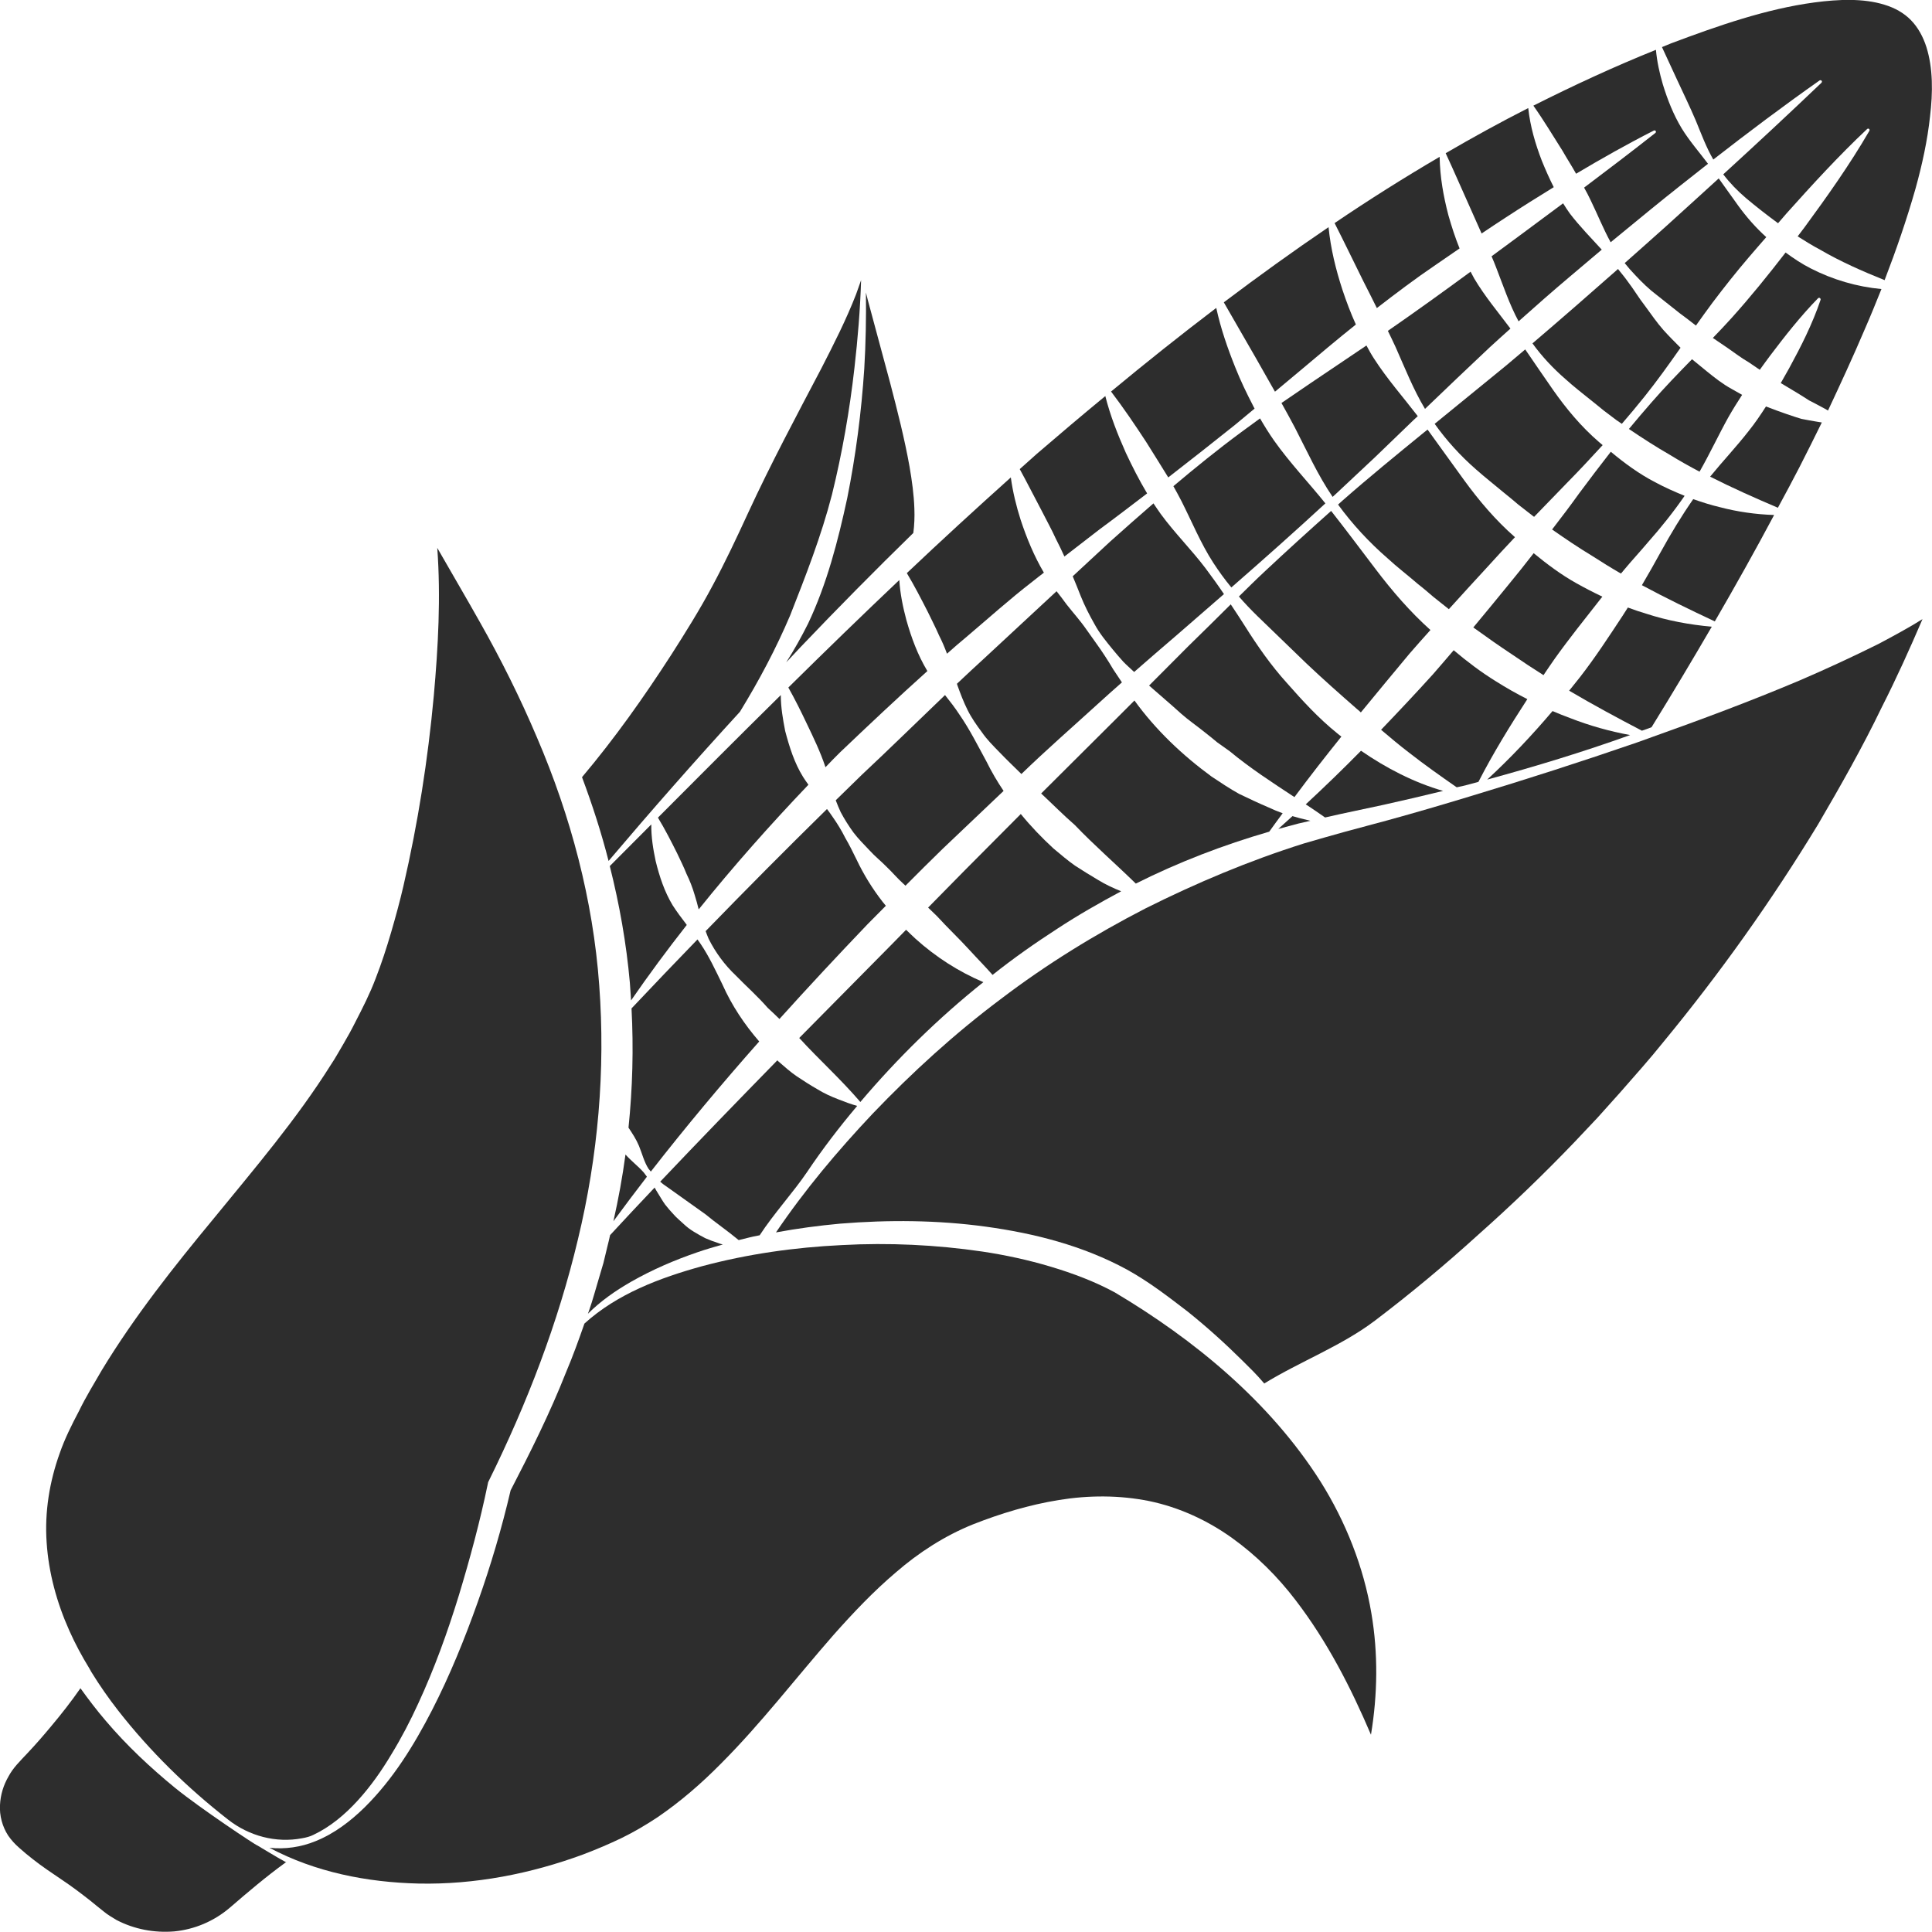 <?xml version="1.0" encoding="utf-8"?>
<!-- Generator: Adobe Illustrator 24.1.2, SVG Export Plug-In . SVG Version: 6.00 Build 0)  -->
<svg version="1.1" id="Layer_1" xmlns="http://www.w3.org/2000/svg" xmlns:xlink="http://www.w3.org/1999/xlink" x="0px" y="0px"
	 viewBox="0 0 128 128" style="enable-background:new 0 0 128 128;" xml:space="preserve">
<style type="text/css">
	.st0{fill:#2D2D2D;}
</style>
<g>
	<path class="st0" d="M119.21,45.09c-3.22,1.36-6.49,2.58-9.78,3.75c-0.03,0.01-0.15,0.05-0.19,0.07c-0.27,0.1-0.54,0.19-0.81,0.29
		c-3.63,1.25-7.29,2.43-10.97,3.54c-1.84,0.56-3.68,1.1-5.54,1.61l-2.79,0.75c-0.92,0.26-1.83,0.51-2.74,0.78
		c-3.62,1.14-7.11,2.61-10.49,4.3c-3.36,1.73-6.59,3.72-9.61,6.02c-3.03,2.27-5.85,4.84-8.48,7.59c-2.31,2.45-4.5,5.05-6.4,7.86
		c1.41-0.26,2.83-0.45,4.25-0.58c3.21-0.26,6.45-0.24,9.66,0.2c3.2,0.44,6.41,1.25,9.34,2.84c1.48,0.82,2.74,1.8,4.02,2.78
		c1.26,1.01,2.46,2.09,3.61,3.23c0.68,0.68,0.84,0.81,1.47,1.54c2.37-1.46,5.13-2.49,7.34-4.17c2.36-1.79,4.64-3.69,6.83-5.68
		c2.21-1.96,4.34-4.01,6.39-6.15l1.52-1.61l1.48-1.65c0.97-1.11,1.96-2.21,2.88-3.36c3.75-4.55,7.18-9.37,10.25-14.42
		c1.49-2.55,2.95-5.12,4.23-7.78c0.97-1.91,1.85-3.86,2.69-5.82c-0.95,0.59-1.93,1.12-2.91,1.64
		C122.73,43.52,120.98,44.33,119.21,45.09z"/>
	<path class="st0" d="M43.15,54.62c-0.92,0.92-1.83,1.84-2.75,2.76c0.64,2.54,1.1,5.12,1.33,7.73c0.03,0.39,0.05,0.78,0.08,1.17
		c1.18-1.71,2.41-3.37,3.69-5c-0.01-0.01-0.02-0.02-0.02-0.03c-0.32-0.42-0.64-0.84-0.92-1.28c-0.54-0.9-0.87-1.9-1.12-2.92
		C43.27,56.25,43.14,55.45,43.15,54.62z"/>
	<path class="st0" d="M109.42,48.18c1.36-2.2,2.69-4.43,3.99-6.66c-1.47-0.13-2.93-0.4-4.34-0.86c-0.41-0.12-0.82-0.26-1.22-0.41
		c-0.12,0.18-0.23,0.37-0.35,0.55c-0.91,1.38-1.81,2.76-2.82,4.06c-0.24,0.3-0.48,0.6-0.72,0.9c1.56,0.92,3.17,1.79,4.82,2.65
		C109,48.34,109.21,48.26,109.42,48.18z"/>
	<path class="st0" d="M39.98,83.67l-0.31,1.05c-0.21,0.7-0.4,1.41-0.64,2.1c-0.03,0.07-0.05,0.14-0.08,0.22
		c0.84-0.84,1.83-1.53,2.86-2.12c1.4-0.8,2.89-1.44,4.41-1.96c0.55-0.19,1.11-0.35,1.67-0.51c-0.12-0.03-0.24-0.06-0.35-0.11
		c-0.28-0.09-0.55-0.19-0.82-0.31c-0.26-0.13-0.51-0.28-0.76-0.43c-0.25-0.15-0.48-0.33-0.69-0.53c-0.21-0.2-0.44-0.38-0.63-0.6
		c-0.2-0.21-0.39-0.43-0.57-0.66c-0.17-0.23-0.31-0.49-0.47-0.74c-0.08-0.13-0.16-0.26-0.23-0.39c-0.99,1.04-1.97,2.09-2.95,3.15
		c-0.06,0.25-0.11,0.51-0.18,0.76L39.98,83.67z"/>
	<path class="st0" d="M83.48,27.72l-1.27,0.93c-1.53,1.13-3.01,2.33-4.47,3.56c0.18,0.32,0.36,0.65,0.53,0.98
		c0.69,1.36,1.28,2.81,2.11,4.09c0.37,0.57,0.77,1.12,1.2,1.64c2.1-1.83,4.18-3.68,6.23-5.57c-1.11-1.38-2.36-2.69-3.4-4.16
		C84.08,28.72,83.77,28.22,83.48,27.72z"/>
	<path class="st0" d="M119.23,30.93c0.5-0.98,0.99-1.96,1.47-2.94c-0.12-0.02-0.25-0.04-0.37-0.06c-0.33-0.06-0.66-0.11-0.99-0.18
		c-0.32-0.1-0.64-0.2-0.95-0.31c-0.46-0.16-0.93-0.33-1.39-0.51c-0.36,0.56-0.73,1.11-1.15,1.63c-0.81,1.04-1.72,2-2.55,3.02
		c1.44,0.73,2.94,1.4,4.49,2.06C118.28,32.74,118.76,31.84,119.23,30.93z"/>
	<path class="st0" d="M117.54,34.12c-1.21-0.04-2.42-0.21-3.6-0.52c-0.6-0.14-1.18-0.33-1.76-0.53c-0.78,1.12-1.48,2.28-2.14,3.48
		c-0.41,0.75-0.83,1.49-1.26,2.22c1.56,0.84,3.17,1.62,4.83,2.4C114.96,38.84,116.28,36.49,117.54,34.12z"/>
	<path class="st0" d="M123.53,21.85c0.39-0.89,0.76-1.8,1.12-2.7c-1.62-0.15-3.23-0.62-4.69-1.37c-0.59-0.3-1.13-0.66-1.66-1.05
		c-1.15,1.49-2.33,2.95-3.58,4.34c-0.41,0.45-0.82,0.89-1.24,1.32c0.02,0.01,0.04,0.03,0.06,0.04l0.78,0.53
		c0.52,0.35,1.01,0.74,1.55,1.05c0.24,0.16,0.48,0.33,0.72,0.49c0.22-0.31,0.45-0.62,0.68-0.93c0.99-1.31,2.01-2.61,3.18-3.81
		c0.04-0.04,0.1-0.04,0.14,0c0.03,0.03,0.04,0.07,0.03,0.1c-0.54,1.6-1.29,3.08-2.08,4.53c-0.19,0.33-0.37,0.66-0.56,0.99
		c0.36,0.21,0.71,0.42,1.07,0.64c0.27,0.16,0.54,0.34,0.81,0.51c0.28,0.14,0.56,0.29,0.84,0.44c0.14,0.07,0.27,0.15,0.41,0.23
		C121.93,25.45,122.76,23.66,123.53,21.85z"/>
	<path class="st0" d="M90.53,22.89l-3.71,2.5L84.9,26.7c0.31,0.55,0.61,1.1,0.9,1.65c0.79,1.53,1.51,3.13,2.49,4.57
		c0.08-0.08,0.17-0.15,0.25-0.23l2.56-2.4l2.53-2.44c0.1-0.1,0.2-0.19,0.3-0.28c-0.96-1.25-2.02-2.45-2.89-3.8
		C90.85,23.48,90.69,23.19,90.53,22.89z"/>
	<path class="st0" d="M51.73,46.05c-2.73,2.69-5.43,5.4-8.14,8.12c0.48,0.79,0.88,1.58,1.27,2.36c0.21,0.45,0.44,0.9,0.62,1.36
		c0.22,0.45,0.4,0.91,0.54,1.39c0.1,0.32,0.19,0.64,0.27,0.97c2.3-2.86,4.74-5.61,7.27-8.26c-0.12-0.17-0.24-0.33-0.35-0.51
		c-0.58-0.93-0.91-1.99-1.19-3.05C51.87,47.66,51.73,46.86,51.73,46.05z"/>
	<path class="st0" d="M76.42,33.35c-0.97,0.84-1.93,1.69-2.88,2.54l-2.47,2.29c0.18,0.43,0.36,0.87,0.53,1.31
		c0.26,0.65,0.58,1.27,0.92,1.87c0.33,0.61,0.78,1.15,1.22,1.69c0.22,0.27,0.45,0.53,0.68,0.79c0.23,0.24,0.48,0.45,0.72,0.68
		c0.96-0.84,1.92-1.67,2.89-2.5c1.02-0.89,2.04-1.77,3.06-2.66c-0.39-0.58-0.8-1.15-1.22-1.71c-0.93-1.23-2.05-2.34-2.97-3.6
		C76.73,33.82,76.58,33.58,76.42,33.35z"/>
	<path class="st0" d="M60.05,41.08c-0.23-0.86-0.41-1.74-0.47-2.65c-2.47,2.34-4.92,4.72-7.35,7.12c0.45,0.8,0.84,1.59,1.22,2.39
		c0.45,0.94,0.9,1.87,1.23,2.86c0,0.01,0.01,0.02,0.01,0.03c0.32-0.33,0.63-0.66,0.96-0.98c1.91-1.82,3.83-3.63,5.79-5.39
		c0-0.01-0.01-0.01-0.01-0.02C60.8,43.39,60.38,42.25,60.05,41.08z"/>
	<path class="st0" d="M57.1,51.33c-0.58,0.56-1.15,1.13-1.73,1.69c0.1,0.27,0.21,0.53,0.33,0.79c0.25,0.47,0.53,0.91,0.84,1.34
		c0.32,0.42,0.7,0.8,1.06,1.18c0.35,0.39,0.78,0.73,1.14,1.1c0.38,0.36,0.71,0.76,1.1,1.11c0.05,0.05,0.1,0.1,0.15,0.14
		c0.81-0.82,1.63-1.63,2.46-2.44l4.04-3.84c-0.42-0.62-0.8-1.27-1.13-1.94c-0.58-1.06-1.11-2.13-1.79-3.11
		c-0.29-0.45-0.62-0.87-0.96-1.3C60.77,47.81,58.96,49.59,57.1,51.33z"/>
	<path class="st0" d="M70,39.17l-4.74,4.4c-0.63,0.57-1.24,1.15-1.86,1.73c0.01,0.03,0.02,0.07,0.03,0.1
		c0.2,0.56,0.41,1.11,0.67,1.63c0.26,0.53,0.6,1.01,0.95,1.48c0.33,0.48,0.75,0.9,1.16,1.32c0.48,0.5,0.97,0.97,1.46,1.45
		c1.64-1.59,3.36-3.09,5.05-4.63c0.53-0.49,1.07-0.96,1.61-1.44l-0.58-0.87c-0.18-0.31-0.37-0.61-0.56-0.9
		c-0.38-0.59-0.81-1.15-1.21-1.73c-0.4-0.58-0.88-1.11-1.32-1.67C70.45,39.75,70.23,39.46,70,39.17z"/>
	<path class="st0" d="M49.02,47.16c1.27-2.07,2.39-4.18,3.33-6.39c1.03-2.62,2.06-5.25,2.77-8c0.68-2.76,1.17-5.57,1.49-8.4
		c0.22-1.93,0.38-3.86,0.44-5.81c-0.11,0.31-0.22,0.62-0.33,0.93c-0.66,1.7-1.48,3.31-2.3,4.91c-1.67,3.18-3.35,6.32-4.85,9.57
		c-0.75,1.63-1.51,3.25-2.36,4.83c-0.84,1.58-1.79,3.1-2.75,4.6c-1.81,2.8-3.74,5.53-5.9,8.09c0.68,1.82,1.28,3.67,1.76,5.55
		C43.15,53.7,46.05,50.4,49.02,47.16z"/>
	<path class="st0" d="M53.54,41.31c-0.44,0.88-0.92,1.74-1.45,2.57c0.32-0.33,0.63-0.67,0.94-1c2.45-2.57,4.94-5.09,7.48-7.57
		c0.07-0.53,0.09-1.06,0.07-1.6c-0.03-0.93-0.16-1.86-0.32-2.79c-0.33-1.85-0.8-3.69-1.28-5.53l-1.49-5.53
		c-0.04-0.16-0.08-0.32-0.12-0.48c0.02,1.68-0.01,3.37-0.11,5.05c-0.19,2.87-0.56,5.74-1.13,8.58
		C55.52,35.83,54.79,38.67,53.54,41.31z"/>
	<path class="st0" d="M127.63,3.12c-0.22-0.69-0.56-1.31-1.03-1.79c-0.46-0.47-1.06-0.81-1.76-1.02c-1.39-0.43-3.03-0.36-4.62-0.15
		c-3.21,0.43-6.38,1.54-9.5,2.71c-0.2,0.08-0.41,0.17-0.61,0.25c0.33,0.71,0.66,1.42,0.98,2.12c0.43,0.93,0.87,1.83,1.27,2.77
		c0.35,0.85,0.68,1.75,1.15,2.56c2.31-1.8,4.64-3.55,7.04-5.24c0.04-0.03,0.1-0.02,0.14,0.02c0.03,0.04,0.02,0.09-0.01,0.13
		c-2.15,2.05-4.32,4.07-6.51,6.07c0.44,0.58,0.95,1.1,1.5,1.57c0.7,0.59,1.41,1.14,2.13,1.67c0.19-0.22,0.38-0.44,0.57-0.66
		c1.71-1.91,3.44-3.8,5.33-5.58c0.04-0.04,0.1-0.04,0.14,0c0.03,0.03,0.03,0.08,0.01,0.12c-1.3,2.24-2.79,4.34-4.31,6.41
		c-0.15,0.2-0.29,0.39-0.44,0.58c0.49,0.31,0.99,0.62,1.5,0.89c1.34,0.78,2.77,1.41,4.26,2.01c0.77-2,1.47-4.03,2.05-6.07
		c0.44-1.59,0.79-3.19,0.96-4.78C128.06,6.13,128.07,4.52,127.63,3.12z"/>
	<path class="st0" d="M11.61,118.46c-1.65-1.35-3.22-2.82-4.61-4.46c-0.59-0.69-1.14-1.41-1.67-2.15c-0.61,0.88-1.27,1.72-1.95,2.53
		c-0.5,0.6-1.01,1.19-1.54,1.75c-0.58,0.62-0.97,0.99-1.28,1.57c-0.32,0.55-0.53,1.2-0.56,1.89c-0.04,0.69,0.15,1.42,0.54,2.02
		c0.21,0.3,0.44,0.56,0.74,0.82c0.29,0.26,0.59,0.51,0.9,0.75c0.61,0.48,1.27,0.92,1.92,1.36c0.66,0.44,1.28,0.91,1.89,1.39
		c0.29,0.23,0.63,0.52,0.88,0.71c0.26,0.22,0.55,0.38,0.84,0.56c1.18,0.62,2.52,0.87,3.84,0.76c1.32-0.13,2.62-0.66,3.7-1.59
		c1.17-1.01,2.37-2.03,3.65-2.96c0.02-0.02,0.05-0.02,0.07-0.02c-0.62-0.33-1.88-1.11-1.93-1.13
		C16.99,122.28,13.27,119.81,11.61,118.46z"/>
	<path class="st0" d="M4.6,108.05c0.38,0.85,0.82,1.67,1.31,2.47c0.03,0.06,0.09,0.17,0.14,0.25c0.54,0.88,1.14,1.74,1.78,2.56
		c2.1,2.69,4.57,5.11,7.29,7.23c1.38,1.08,3.17,1.56,4.89,1.23c0.29-0.05,0.54-0.12,0.74-0.22c1.13-0.53,2.11-1.36,2.95-2.28
		c0.85-0.93,1.58-1.97,2.23-3.06c0.66-1.08,1.25-2.21,1.78-3.37c1.07-2.31,1.94-4.72,2.69-7.16c0.74-2.44,1.41-4.93,1.92-7.4
		l0.02-0.1l0.05-0.1c2.53-5.12,4.59-10.47,5.9-15.99c1.33-5.51,1.83-11.2,1.41-16.84c-0.41-5.64-1.88-11.18-4.12-16.4
		c-1.11-2.62-2.38-5.17-3.79-7.66c-0.92-1.64-1.88-3.26-2.82-4.91c0.24,3.28,0.06,6.55-0.23,9.8c-0.39,4.24-1.05,8.44-2.01,12.59
		c-0.24,1.04-0.52,2.06-0.82,3.09c-0.3,1.02-0.63,2.04-1.02,3.04c-0.38,1.01-0.87,1.97-1.36,2.92c-0.24,0.48-0.5,0.95-0.77,1.41
		c-0.28,0.46-0.53,0.94-0.83,1.38c-2.28,3.63-5.06,6.88-7.73,10.15c-2.69,3.25-5.29,6.53-7.45,10.09c-0.52,0.9-1.07,1.79-1.52,2.72
		c-0.49,0.93-0.94,1.83-1.27,2.78c-0.68,1.89-1.01,3.9-0.87,5.92C3.22,104.19,3.76,106.18,4.6,108.05z"/>
	<path class="st0" d="M69.95,35.69c0.2,0.39,0.39,0.78,0.57,1.18c0.78-0.6,1.56-1.2,2.33-1.8c1.06-0.78,2.1-1.58,3.15-2.38
		c-0.52-0.87-0.98-1.77-1.41-2.69c-0.54-1.21-1.03-2.45-1.36-3.76c-1.53,1.26-3.04,2.54-4.54,3.83c-0.38,0.33-0.75,0.68-1.13,1.01
		c0.51,0.93,0.97,1.85,1.46,2.77C69.33,34.47,69.67,35.07,69.95,35.69z"/>
	<path class="st0" d="M61.47,40.54c0.25,0.52,0.52,1.04,0.75,1.57c0.2,0.39,0.37,0.79,0.52,1.2c0.43-0.38,0.86-0.76,1.3-1.12
		c1.44-1.22,2.85-2.49,4.34-3.64c0.26-0.21,0.52-0.41,0.78-0.61c-0.65-1.1-1.14-2.29-1.54-3.5c-0.29-0.91-0.52-1.85-0.65-2.81
		c-2.32,2.08-4.62,4.19-6.89,6.34C60.59,38.82,61.03,39.68,61.47,40.54z"/>
	<path class="st0" d="M77.4,31.63c1.48-1.15,2.96-2.31,4.42-3.48l1.3-1.08c-0.04-0.07-0.08-0.14-0.11-0.21
		c-0.42-0.81-0.81-1.62-1.15-2.47c-0.52-1.29-0.98-2.61-1.28-3.99c-2.37,1.8-4.69,3.65-6.97,5.54c0.83,1.09,1.58,2.2,2.32,3.33
		C76.42,30.06,76.92,30.84,77.4,31.63z"/>
	<path class="st0" d="M104.42,11.51c1.68-1,3.4-1.97,5.15-2.86c0.05-0.02,0.11-0.01,0.13,0.04c0.02,0.04,0.01,0.09-0.03,0.12
		c-1.56,1.23-3.14,2.43-4.72,3.62c0.16,0.28,0.31,0.57,0.45,0.87c0.44,0.9,0.82,1.86,1.31,2.75l2.67-2.19
		c1.25-1.02,2.51-2.01,3.78-3.01c-0.58-0.77-1.23-1.51-1.74-2.34c-0.55-0.91-0.94-1.9-1.25-2.91c-0.22-0.75-0.39-1.52-0.46-2.3
		c-2.76,1.11-5.46,2.36-8.12,3.7c0.7,0.99,1.3,2,1.93,2.99C103.81,10.5,104.13,10.99,104.42,11.51z"/>
	<path class="st0" d="M98.16,15.47c0.54-0.36,1.08-0.73,1.63-1.08c1.04-0.68,2.09-1.34,3.15-1.99c-0.29-0.57-0.55-1.16-0.79-1.75
		c-0.43-1.12-0.77-2.27-0.9-3.49c-1.85,0.94-3.67,1.94-5.47,2.99c0.56,1.21,1.08,2.41,1.61,3.59C97.65,14.33,97.91,14.9,98.16,15.47
		z"/>
	<path class="st0" d="M91.22,20.41c1.27-0.98,2.55-1.95,3.88-2.85c0.53-0.37,1.07-0.74,1.6-1.1c-0.29-0.72-0.53-1.46-0.74-2.2
		c-0.33-1.26-0.56-2.55-0.58-3.87c-2.37,1.39-4.69,2.85-6.96,4.39c0.66,1.3,1.28,2.59,1.91,3.86
		C90.63,19.23,90.93,19.82,91.22,20.41z"/>
	<path class="st0" d="M84.47,25.95l1.7-1.42c1.21-1.02,2.42-2.04,3.66-3.03c-0.34-0.75-0.63-1.52-0.89-2.3
		c-0.44-1.35-0.78-2.73-0.92-4.15c-2.36,1.6-4.67,3.27-6.94,4.98c0.72,1.24,1.42,2.48,2.13,3.7L84.47,25.95z"/>
	<path class="st0" d="M51.64,67.51c1.92-2.13,3.87-4.22,5.85-6.29c0.4-0.4,0.8-0.81,1.2-1.21c-0.07-0.09-0.15-0.18-0.22-0.27
		c-0.67-0.86-1.25-1.8-1.72-2.79c-0.24-0.49-0.48-0.98-0.75-1.44c-0.24-0.48-0.52-0.94-0.83-1.38c-0.12-0.18-0.25-0.36-0.38-0.53
		c-2.71,2.66-5.39,5.36-8.04,8.09c0.06,0.17,0.13,0.34,0.2,0.51c0.45,0.9,1.06,1.73,1.8,2.43c0.71,0.73,1.46,1.39,2.11,2.14
		C51.13,67.01,51.38,67.26,51.64,67.51z"/>
	<path class="st0" d="M70.05,61.53c1.37-0.9,2.79-1.71,4.23-2.48c-0.52-0.21-1.04-0.45-1.51-0.74c-0.53-0.31-1.04-0.63-1.55-0.96
		c-0.5-0.35-0.96-0.75-1.43-1.14c-0.77-0.71-1.5-1.47-2.16-2.28l-3.75,3.77l-2.39,2.43c0.2,0.19,0.4,0.38,0.59,0.57
		c0.7,0.77,1.45,1.47,2.16,2.25c0.5,0.55,1.02,1.07,1.52,1.64C67.14,63.49,68.58,62.48,70.05,61.53z"/>
	<path class="st0" d="M65.15,65.07c-1.65-0.7-3.17-1.68-4.5-2.88c-0.21-0.2-0.42-0.39-0.62-0.59l-1.06,1.08
		c-2.01,2.03-4.02,4.06-6.02,6.09c0.01,0.01,0.02,0.02,0.04,0.04c1.28,1.4,2.68,2.65,4.01,4.2C59.45,70.12,62.17,67.45,65.15,65.07z
		"/>
	<path class="st0" d="M84.09,55.1c0.29-0.41,0.59-0.81,0.89-1.22c-0.31-0.11-0.62-0.24-0.92-0.38c-0.66-0.28-1.31-0.59-1.96-0.9
		c-0.63-0.35-1.23-0.75-1.83-1.15c-1.94-1.42-3.71-3.1-5.11-5.04l-1.36,1.36l-4.82,4.8c0.75,0.7,1.46,1.42,2.23,2.09
		c1.28,1.34,2.67,2.54,4.04,3.88C78.08,57.12,81.05,55.98,84.09,55.1z"/>
	<path class="st0" d="M99.66,32.66c0.32,0.25,0.62,0.51,0.93,0.77l0.95,0.74c0.03,0.03,0.07,0.05,0.1,0.07
		c0.72-0.75,1.44-1.49,2.16-2.23c0.81-0.82,1.6-1.67,2.38-2.52c-0.09-0.07-0.17-0.15-0.26-0.22c-1.16-1-2.15-2.19-3.02-3.43
		c-0.63-0.9-1.24-1.8-1.85-2.69c-0.43,0.36-0.85,0.72-1.28,1.08l-4.72,3.85c0.79,1.11,1.71,2.12,2.74,3.02
		C98.4,31.64,99.04,32.14,99.66,32.66z"/>
	<path class="st0" d="M95.99,40.36C95.99,40.36,95.99,40.36,95.99,40.36c0.84-0.93,1.68-1.85,2.53-2.77c0.61-0.68,1.23-1.34,1.85-2
		c0,0-0.01-0.01-0.01-0.01c-1.27-1.11-2.37-2.41-3.36-3.77c-0.82-1.12-1.61-2.24-2.42-3.35l-0.25,0.2c-1.81,1.48-3.63,2.96-5.38,4.5
		c-0.1,0.09-0.2,0.18-0.3,0.27c0.95,1.3,2.05,2.49,3.27,3.55c0.65,0.6,1.36,1.14,2.03,1.72c0.35,0.27,0.68,0.56,1.01,0.84
		L95.99,40.36z"/>
	<path class="st0" d="M43.12,77.62c2.3-2.95,4.7-5.82,7.18-8.62c-0.98-1.13-1.82-2.39-2.43-3.76c-0.46-0.94-0.89-1.88-1.47-2.73
		c-0.06-0.09-0.13-0.18-0.19-0.27c-1.46,1.51-2.92,3.03-4.37,4.57c0.14,2.64,0.07,5.28-0.2,7.9c0.26,0.39,0.51,0.77,0.69,1.2
		c0.21,0.5,0.34,1.07,0.64,1.53C43.02,77.5,43.07,77.56,43.12,77.62z"/>
	<path class="st0" d="M87.49,98.16c-3.36-5.3-8.39-9.42-13.64-12.54c-1.33-0.72-2.77-1.26-4.24-1.7c-1.47-0.44-2.99-0.77-4.52-1
		c-3.07-0.45-6.2-0.6-9.32-0.43c-3.12,0.15-6.24,0.59-9.26,1.4c-2.79,0.77-5.62,1.83-7.79,3.8c-0.38,1.09-0.77,2.17-1.22,3.23
		c-1.06,2.69-2.35,5.27-3.67,7.82c-0.59,2.52-1.31,4.96-2.17,7.38c-0.87,2.45-1.85,4.87-3.04,7.19c-1.19,2.31-2.58,4.57-4.46,6.43
		c-0.94,0.92-2.01,1.74-3.25,2.24c-0.97,0.4-2.03,0.55-3.06,0.44c3.04,1.62,6.48,2.29,9.87,2.37c3.74,0.08,7.45-0.65,10.92-1.93
		c0.87-0.33,1.72-0.69,2.55-1.09c0.82-0.4,1.6-0.86,2.37-1.37c1.51-1.03,2.91-2.24,4.21-3.56c2.63-2.63,4.93-5.64,7.47-8.54
		c1.28-1.44,2.62-2.86,4.13-4.14c1.49-1.29,3.21-2.41,5.1-3.17c1.83-0.72,3.71-1.29,5.68-1.61c1.96-0.32,4.01-0.33,5.99,0.07
		c1.98,0.41,3.86,1.28,5.48,2.44c1.62,1.16,3.03,2.57,4.22,4.13c2.1,2.74,3.66,5.79,4.99,8.91c0.44-2.65,0.48-5.38,0.03-8.03
		C90.34,103.79,89.15,100.81,87.49,98.16z"/>
	<path class="st0" d="M50.33,81.84c0.93-1.43,2.25-2.87,3.14-4.19c1.02-1.52,2.14-2.98,3.32-4.38c-0.42-0.12-0.83-0.27-1.23-0.43
		c-0.5-0.19-0.98-0.41-1.43-0.69c-0.46-0.26-0.9-0.55-1.34-0.84c-0.44-0.3-0.83-0.65-1.23-1c-0.02-0.02-0.04-0.04-0.06-0.06
		c-2.6,2.66-5.19,5.33-7.76,8.04c0.12,0.11,0.25,0.21,0.39,0.3l2.61,1.86c0.7,0.58,1.44,1.08,2.2,1.71
		C49.62,82,49.64,81.97,50.33,81.84z"/>
	<path class="st0" d="M40.64,80.91c0.73-0.99,1.47-1.98,2.22-2.95c-0.07-0.09-0.14-0.19-0.21-0.28c-0.36-0.41-0.83-0.76-1.21-1.19
		C41.24,77.98,40.97,79.45,40.64,80.91z"/>
	<path class="st0" d="M90.16,47.2c1.07-1.3,2.14-2.6,3.22-3.89c0.46-0.53,0.92-1.05,1.39-1.57c-1.35-1.21-2.54-2.59-3.63-4.03
		c-0.99-1.3-1.95-2.59-2.95-3.86c-1.49,1.33-2.97,2.67-4.43,4.04c-0.57,0.53-1.12,1.08-1.68,1.63c0.39,0.45,0.8,0.88,1.22,1.29
		l3.28,3.17c1.1,1.04,2.22,2.03,3.34,3.01C90.01,47.06,90.09,47.13,90.16,47.2z"/>
	<path class="st0" d="M102.26,44.73c0.25-0.37,0.5-0.74,0.76-1.11c0.95-1.33,1.98-2.61,2.99-3.9c0.05-0.06,0.1-0.13,0.15-0.19
		c-0.59-0.28-1.17-0.58-1.74-0.9c-1-0.56-1.92-1.25-2.81-1.98c-0.56,0.72-1.13,1.44-1.71,2.14c-0.76,0.93-1.52,1.86-2.29,2.78
		c0.87,0.63,1.74,1.24,2.63,1.83C100.91,43.86,101.58,44.3,102.26,44.73z"/>
	<path class="st0" d="M113.87,11.82c-1.17,1.06-2.33,2.13-3.51,3.19c-0.91,0.81-1.81,1.62-2.72,2.42c0.22,0.28,0.46,0.55,0.71,0.81
		c0.44,0.47,0.9,0.92,1.42,1.31l1.5,1.19c0.37,0.27,0.73,0.55,1.09,0.83c0.36-0.51,0.73-1.02,1.1-1.52c0.77-1.02,1.57-2.03,2.4-3
		c0.38-0.45,0.77-0.89,1.16-1.34c-0.7-0.63-1.32-1.34-1.87-2.1L113.87,11.82z"/>
	<path class="st0" d="M114.5,27.66c0.29-0.51,0.6-1.01,0.92-1.5c-0.23-0.13-0.46-0.26-0.69-0.39c-0.59-0.32-1.12-0.74-1.64-1.16
		c-0.33-0.28-0.66-0.53-0.99-0.81c-0.92,0.94-1.84,1.89-2.7,2.88c-0.5,0.57-0.99,1.15-1.48,1.74c0.9,0.61,1.8,1.19,2.74,1.73
		c0.63,0.39,1.28,0.75,1.94,1.1C113.28,30.06,113.85,28.83,114.5,27.66z"/>
	<path class="st0" d="M107.56,37.8c0.52-0.63,1.09-1.24,1.62-1.87c0.87-0.98,1.69-2.01,2.43-3.08c-0.66-0.27-1.32-0.56-1.95-0.9
		c-1.06-0.55-2.03-1.26-2.94-2.02c-0.71,0.91-1.41,1.83-2.1,2.76c-0.58,0.81-1.18,1.6-1.79,2.39c0.87,0.61,1.76,1.21,2.67,1.76
		c0.62,0.4,1.25,0.79,1.89,1.16C107.45,37.94,107.5,37.87,107.56,37.8z"/>
	<path class="st0" d="M108.99,20.27c-0.41-0.52-0.74-1.09-1.14-1.61c-0.19-0.27-0.4-0.52-0.6-0.77c-0.02-0.02-0.03-0.04-0.05-0.07
		c-1.88,1.66-3.76,3.3-5.67,4.93c0.63,0.87,1.37,1.66,2.19,2.37c0.54,0.49,1.12,0.94,1.68,1.39c0.29,0.22,0.56,0.46,0.84,0.68
		l0.86,0.65c0.11,0.08,0.23,0.15,0.35,0.24c0.51-0.59,1.01-1.19,1.5-1.8c0.84-1.05,1.62-2.14,2.39-3.24
		c-0.38-0.38-0.77-0.77-1.13-1.17C109.76,21.36,109.38,20.8,108.99,20.27z"/>
	<path class="st0" d="M103.56,13.47c-0.97,0.72-1.94,1.44-2.91,2.16c-0.61,0.45-1.22,0.9-1.83,1.35c0.11,0.25,0.21,0.5,0.31,0.76
		c0.46,1.18,0.87,2.42,1.48,3.55c1.11-0.99,2.23-1.98,3.37-2.94l2.14-1.81c-0.71-0.78-1.46-1.54-2.11-2.39
		C103.85,13.93,103.7,13.7,103.56,13.47z"/>
	<path class="st0" d="M85.26,45.25c-1.05-1.16-1.95-2.45-2.78-3.77c-0.31-0.49-0.62-0.96-0.94-1.44c-0.93,0.92-1.86,1.85-2.8,2.76
		l-2.61,2.62c0.71,0.63,1.43,1.23,2.12,1.86c0.51,0.45,1.07,0.83,1.6,1.26c0.27,0.21,0.53,0.42,0.79,0.64l0.83,0.59
		c1.35,1.12,2.8,2.06,4.29,3.04c1.01-1.36,2.05-2.69,3.11-4.01c-0.09-0.07-0.19-0.14-0.28-0.22C87.36,47.59,86.29,46.42,85.26,45.25
		z"/>
	<path class="st0" d="M88.86,53.92l2.81-0.6c1.31-0.29,2.63-0.6,3.94-0.92c-1.94-0.56-3.77-1.51-5.44-2.66
		c-1.19,1.21-2.41,2.39-3.66,3.55c0.43,0.28,0.85,0.57,1.28,0.87C88.14,54.08,88.5,54,88.86,53.92z"/>
	<path class="st0" d="M97.43,18c-1.81,1.33-3.63,2.64-5.48,3.92c0.17,0.36,0.35,0.71,0.51,1.07c0.61,1.37,1.17,2.8,1.95,4.1
		c1.43-1.37,2.86-2.74,4.3-4.09c0.45-0.42,0.91-0.82,1.36-1.23c-0.81-1.08-1.7-2.14-2.4-3.32C97.59,18.3,97.51,18.15,97.43,18z"/>
	<path class="st0" d="M86.82,54.38c-0.24-0.06-0.49-0.12-0.73-0.18c-0.15-0.04-0.31-0.09-0.46-0.13c-0.31,0.28-0.63,0.57-0.94,0.85
		c0.45-0.12,0.89-0.24,1.34-0.36C86.29,54.5,86.55,54.44,86.82,54.38z"/>
	<path class="st0" d="M97.25,51.99c0.24-0.06,0.47-0.13,0.7-0.19c0.98-1.91,2.09-3.71,3.24-5.48c-0.71-0.36-1.4-0.75-2.08-1.18
		c-0.99-0.61-1.91-1.31-2.8-2.06c-0.46,0.53-0.91,1.07-1.37,1.59c-1.13,1.25-2.28,2.47-3.44,3.68c0.61,0.52,1.22,1.03,1.86,1.52
		c1.01,0.79,2.07,1.54,3.15,2.29C96.76,52.11,97,52.06,97.25,51.99z"/>
	<path class="st0" d="M104.04,47.58c-0.4-0.15-0.79-0.3-1.18-0.47c-1.35,1.59-2.78,3.11-4.33,4.54c3.19-0.87,6.35-1.83,9.47-2.95
		C106.64,48.45,105.32,48.08,104.04,47.58z"/>
</g>
</svg>
